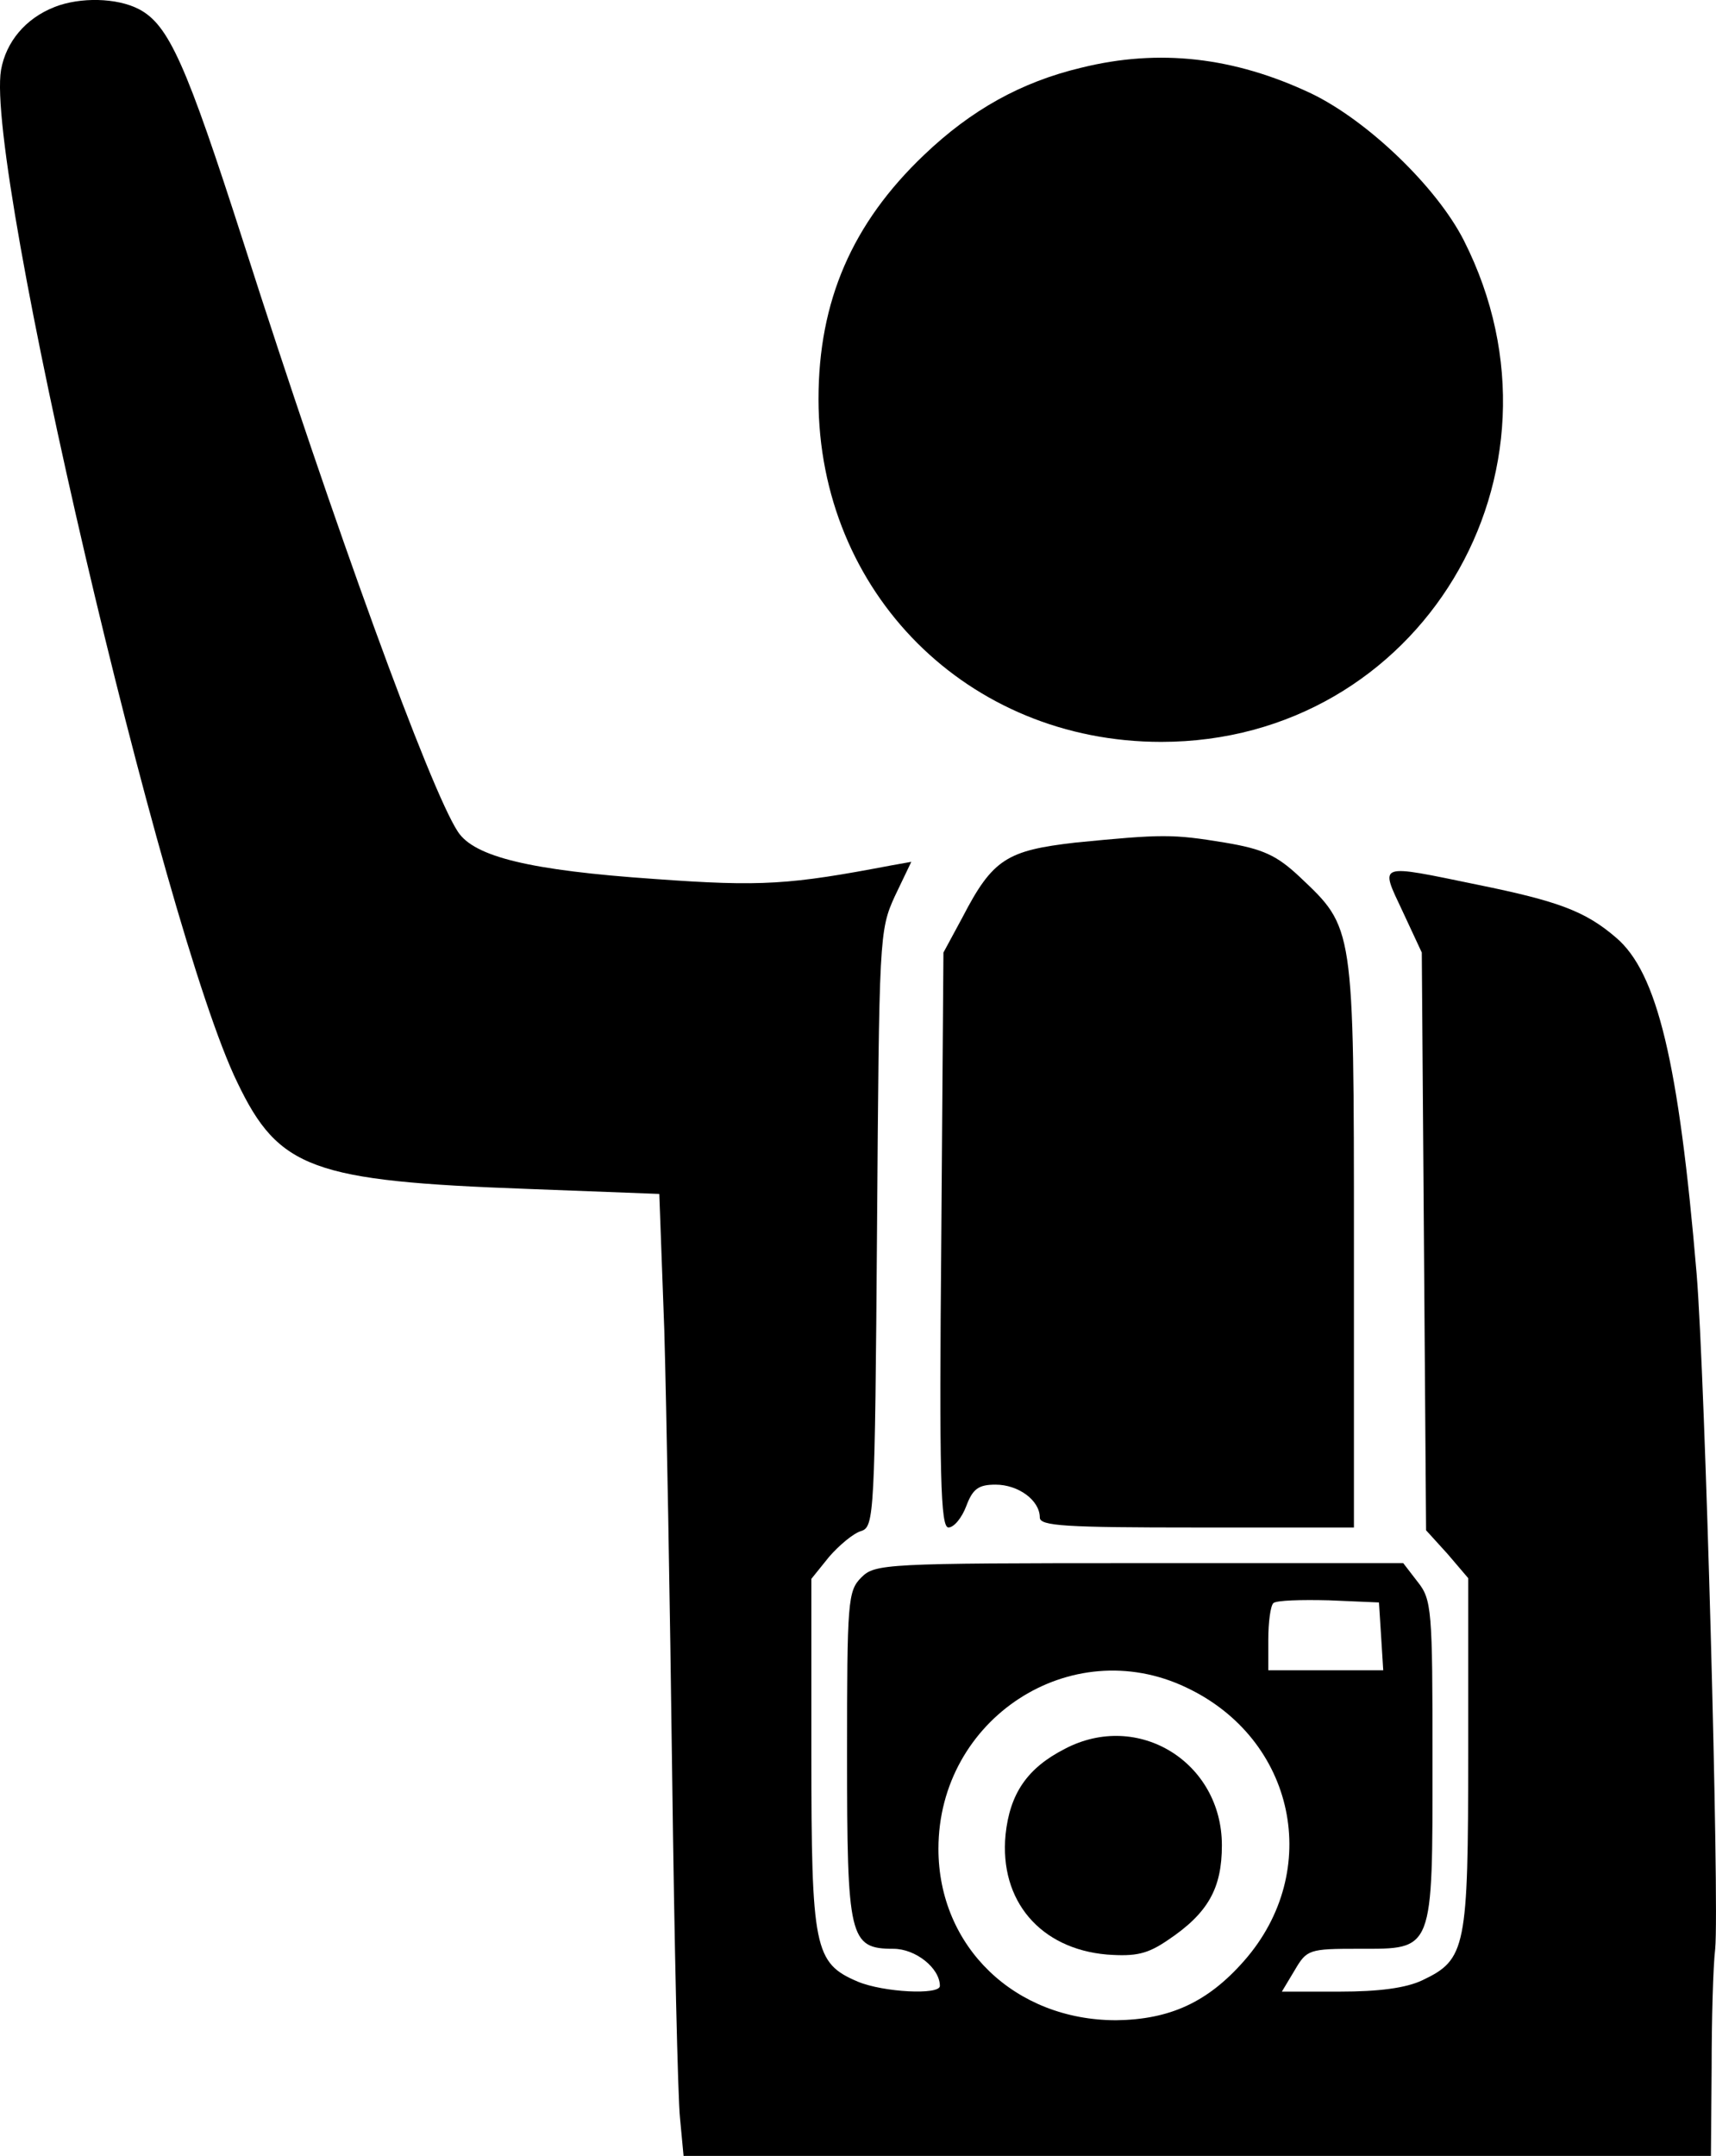 <?xml version="1.0" encoding="UTF-8" standalone="no"?>
<svg
   xmlns:dc="http://purl.org/dc/elements/1.1/"
   xmlns:cc="http://creativecommons.org/ns#"
   xmlns:rdf="http://www.w3.org/1999/02/22-rdf-syntax-ns#"
   xmlns:svg="http://www.w3.org/2000/svg"
   xmlns="http://www.w3.org/2000/svg"
   xmlns:sodipodi="http://sodipodi.sourceforge.net/DTD/sodipodi-0.dtd"
   xmlns:inkscape="http://www.inkscape.org/namespaces/inkscape"
   width="84.793mm"
   height="106.497mm"
   viewBox="0 0 84.793 106.497"
   version="1.1"
   id="svg48"
   inkscape:version="1.0.1 (3bc2e813f5, 2020-09-07)"
   sodipodi:docname="tourist.svg">
  <defs
     id="defs42" />
  <sodipodi:namedview
     id="base"
     pagecolor="#ffffff"
     bordercolor="#666666"
     borderopacity="1.0"
     inkscape:pageopacity="0.0"
     inkscape:pageshadow="2"
     inkscape:zoom="0.35"
     inkscape:cx="-94.046798"
     inkscape:cy="-101.60383"
     inkscape:document-units="mm"
     inkscape:current-layer="layer1"
     inkscape:document-rotation="0"
     showgrid="false"
     fit-margin-top="0"
     fit-margin-left="0"
     fit-margin-right="0"
     fit-margin-bottom="0"
     inkscape:window-width="1920"
     inkscape:window-height="1001"
     inkscape:window-x="-9"
     inkscape:window-y="-9"
     inkscape:window-maximized="1" />
  <g
     inkscape:label="Layer 1"
     inkscape:groupmode="layer"
     id="layer1"
     transform="translate(-130.717,-175.049)">
    <path
       d="m 133.415,175.395 c -1.446,0.564 -2.399,1.729 -2.646,3.104 -0.811,4.763 8.008,42.51 11.677,50.024 2.046,4.269 3.704,4.868 14.358,5.256 l 6.491,0.247 0.247,6.738 c 0.106,3.704 0.282,13.547 0.388,21.907 0.106,8.326 0.282,16.016 0.388,17.004 l 0.176,1.87 h 25.4 25.365 l 0.035,-4.339 c 0,-2.364 0.071,-5.009 0.176,-5.891 0.212,-2.223 -0.494,-28.187 -0.917,-33.337 -0.882,-10.442 -1.94,-14.887 -3.986,-16.616 -1.517,-1.305 -2.857,-1.799 -6.844,-2.611 -4.974,-1.023 -4.833,-1.094 -3.704,1.305 l 0.953,2.046 0.106,14.252 0.106,14.287 1.058,1.164 1.023,1.199 v 8.643 c 0,9.631 -0.106,10.195 -2.258,11.218 -0.811,0.388 -2.152,0.564 -4.092,0.564 h -2.857 l 0.635,-1.058 c 0.6,-1.023 0.706,-1.058 3.175,-1.058 3.704,0 3.634,0.212 3.634,-9.384 0,-7.373 -0.035,-7.867 -0.741,-8.749 l -0.706,-0.917 h -13.053 c -12.559,0 -13.053,0.035 -13.723,0.706 -0.67,0.67 -0.706,1.164 -0.706,8.749 0,9.066 0.106,9.596 2.293,9.596 1.094,0 2.293,0.953 2.293,1.834 0,0.459 -2.787,0.318 -4.057,-0.212 -2.152,-0.917 -2.293,-1.623 -2.293,-11.289 v -8.608 l 0.882,-1.094 c 0.494,-0.564 1.199,-1.164 1.587,-1.27 0.635,-0.212 0.67,-0.811 0.776,-14.922 0.106,-14.393 0.106,-14.746 0.882,-16.439 l 0.811,-1.693 -0.988,0.176 c -5.009,0.953 -6.385,1.058 -11.712,0.67 -6.138,-0.423 -8.89,-1.094 -9.701,-2.328 -1.376,-2.081 -6.103,-15.064 -10.583,-29.069 -2.857,-8.89 -3.704,-10.795 -5.186,-11.571 -1.094,-0.564 -2.893,-0.6 -4.163,-0.106 z m 65.546,80.469 0.106,1.693 h -2.822 -2.857 v -1.517 c 0,-0.847 0.106,-1.658 0.247,-1.799 0.141,-0.141 1.376,-0.176 2.752,-0.141 l 2.469,0.106 z m -9.631,2.54 c 5.397,2.54 6.773,9.066 2.857,13.511 -1.799,2.046 -3.669,2.893 -6.315,2.928 -5.009,0 -8.784,-3.634 -8.784,-8.467 0,-6.421 6.526,-10.689 12.241,-7.973 z"
       id="path4"
       style="stroke-width:0.035" />
    <path
       d="m 183.333,261.438 c -1.87,0.953 -2.716,2.223 -2.928,4.233 -0.318,3.281 1.729,5.644 5.009,5.927 1.446,0.106 2.011,-0.035 2.999,-0.706 2.011,-1.341 2.681,-2.575 2.681,-4.692 0,-4.092 -4.128,-6.668 -7.761,-4.763 z"
       id="path6"
       style="stroke-width:0.035" />
    <path
       d="m 184.144,178.394 c -2.963,0.706 -5.433,2.081 -7.761,4.304 -3.563,3.387 -5.221,7.232 -5.221,12.065 0,9.56 7.373,16.933 16.933,16.933 12.771,0 20.779,-13.264 14.958,-24.765 -1.341,-2.646 -4.763,-5.927 -7.549,-7.267 -3.81,-1.799 -7.514,-2.223 -11.359,-1.27 z"
       id="path10"
       style="stroke-width:0.035" />
    <path
       d="m 183.862,216.67 c -3.387,0.388 -4.092,0.811 -5.574,3.669 l -0.953,1.764 -0.106,14.182 c -0.106,11.677 -0.035,14.217 0.353,14.217 0.282,0 0.67,-0.494 0.882,-1.058 0.318,-0.847 0.6,-1.058 1.446,-1.058 1.129,0 2.187,0.776 2.187,1.623 0,0.423 1.27,0.494 7.761,0.494 h 7.761 V 236.461 c 0,-15.769 0,-15.557 -2.681,-18.098 -1.129,-1.058 -1.799,-1.376 -3.704,-1.693 -2.575,-0.423 -3.069,-0.423 -7.373,0 z"
       id="path14"
       style="stroke-width:0.035" />
  </g>
</svg>
